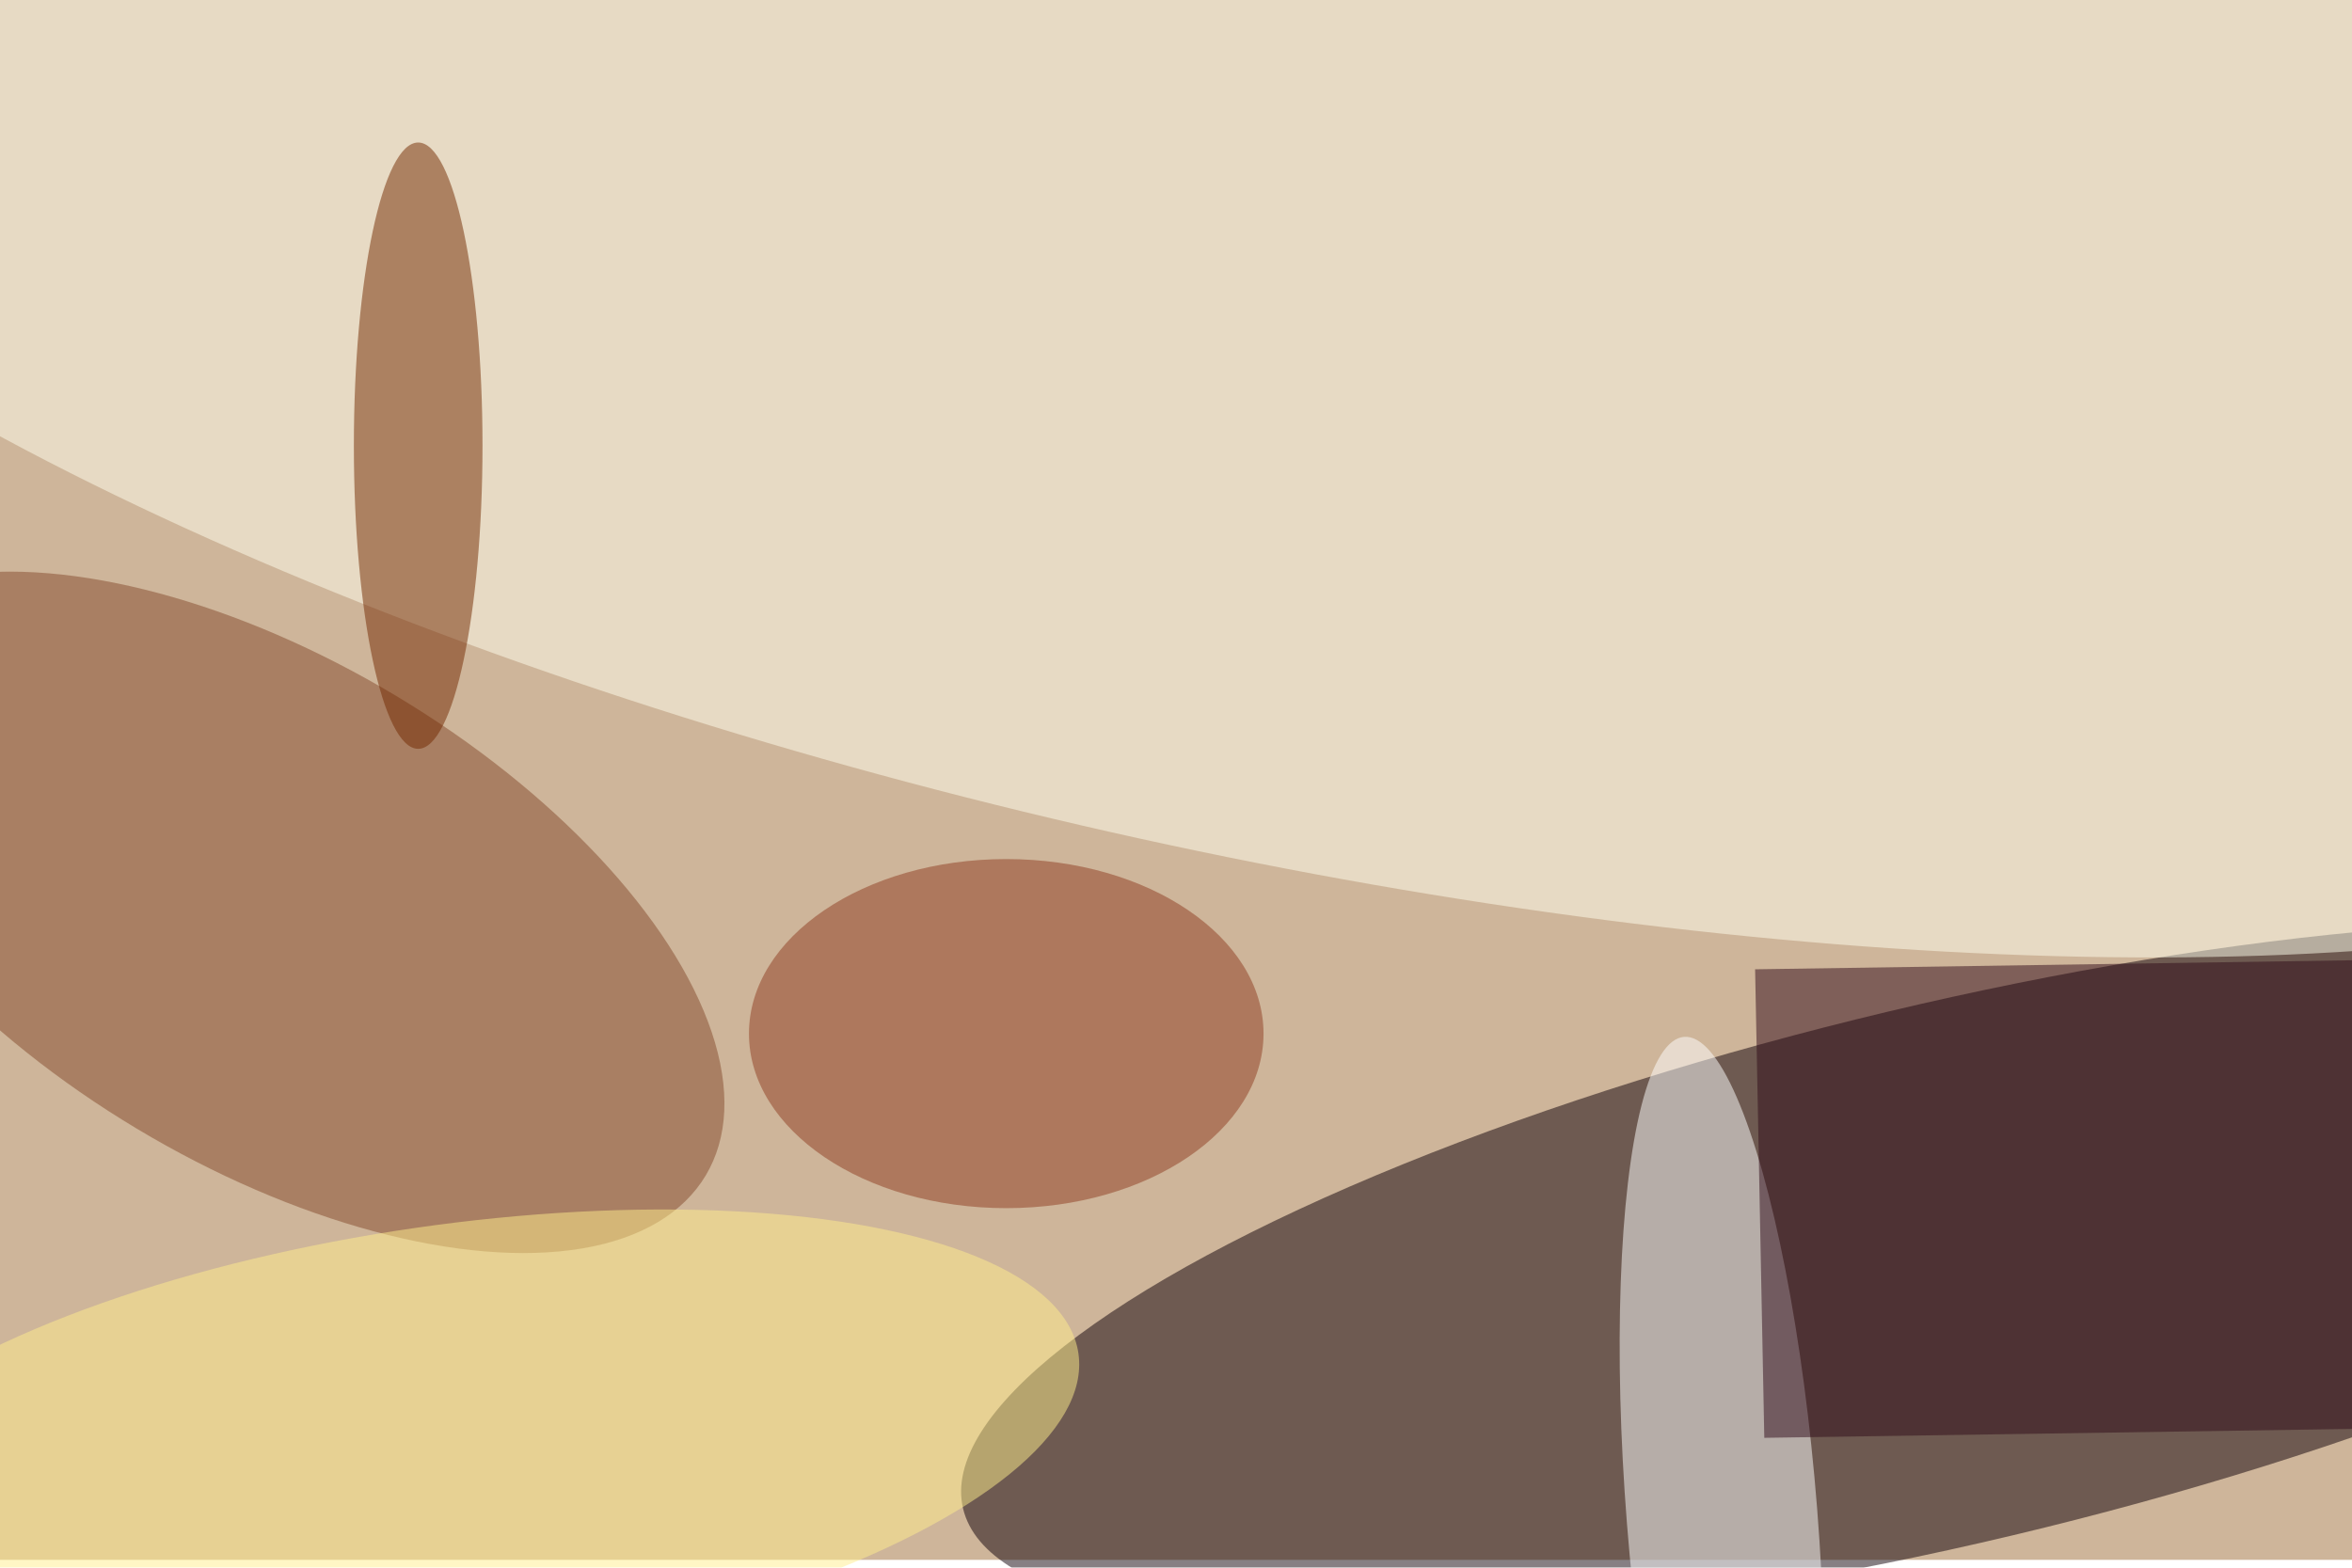 <svg xmlns="http://www.w3.org/2000/svg" viewBox="0 0 900 600"><filter id="b"><feGaussianBlur stdDeviation="12" /></filter><path fill="#ceb59a" d="M0 0h900v597H0z"/><g filter="url(#b)" transform="translate(1.8 1.8) scale(3.516)" fill-opacity=".5"><ellipse fill="#0e0009" rx="1" ry="1" transform="matrix(-107.497 25.609 -6.79 -28.503 211.8 138.1)"/><ellipse fill="#ffffef" rx="1" ry="1" transform="matrix(195.52 43.044 -14.322 65.058 137.8 25.7)"/><ellipse fill="#854a2d" rx="1" ry="1" transform="matrix(14.12 -23.55 47.787 28.652 28.5 98.8)"/><ellipse fill="#fff" rx="1" ry="1" transform="matrix(10.349 -.819 4.127 52.146 186.9 164.5)"/><path fill="#310a18" d="M256.5 104l1 51-66 1-1-51z"/><ellipse fill="#8e3d21" cx="109" cy="112" rx="28" ry="19"/><ellipse fill="#722901" cx="45" cy="48" rx="7" ry="33"/><ellipse fill="#ffef8c" rx="1" ry="1" transform="matrix(68.856 -9.986 3.427 23.631 48 156.8)"/></g></svg>